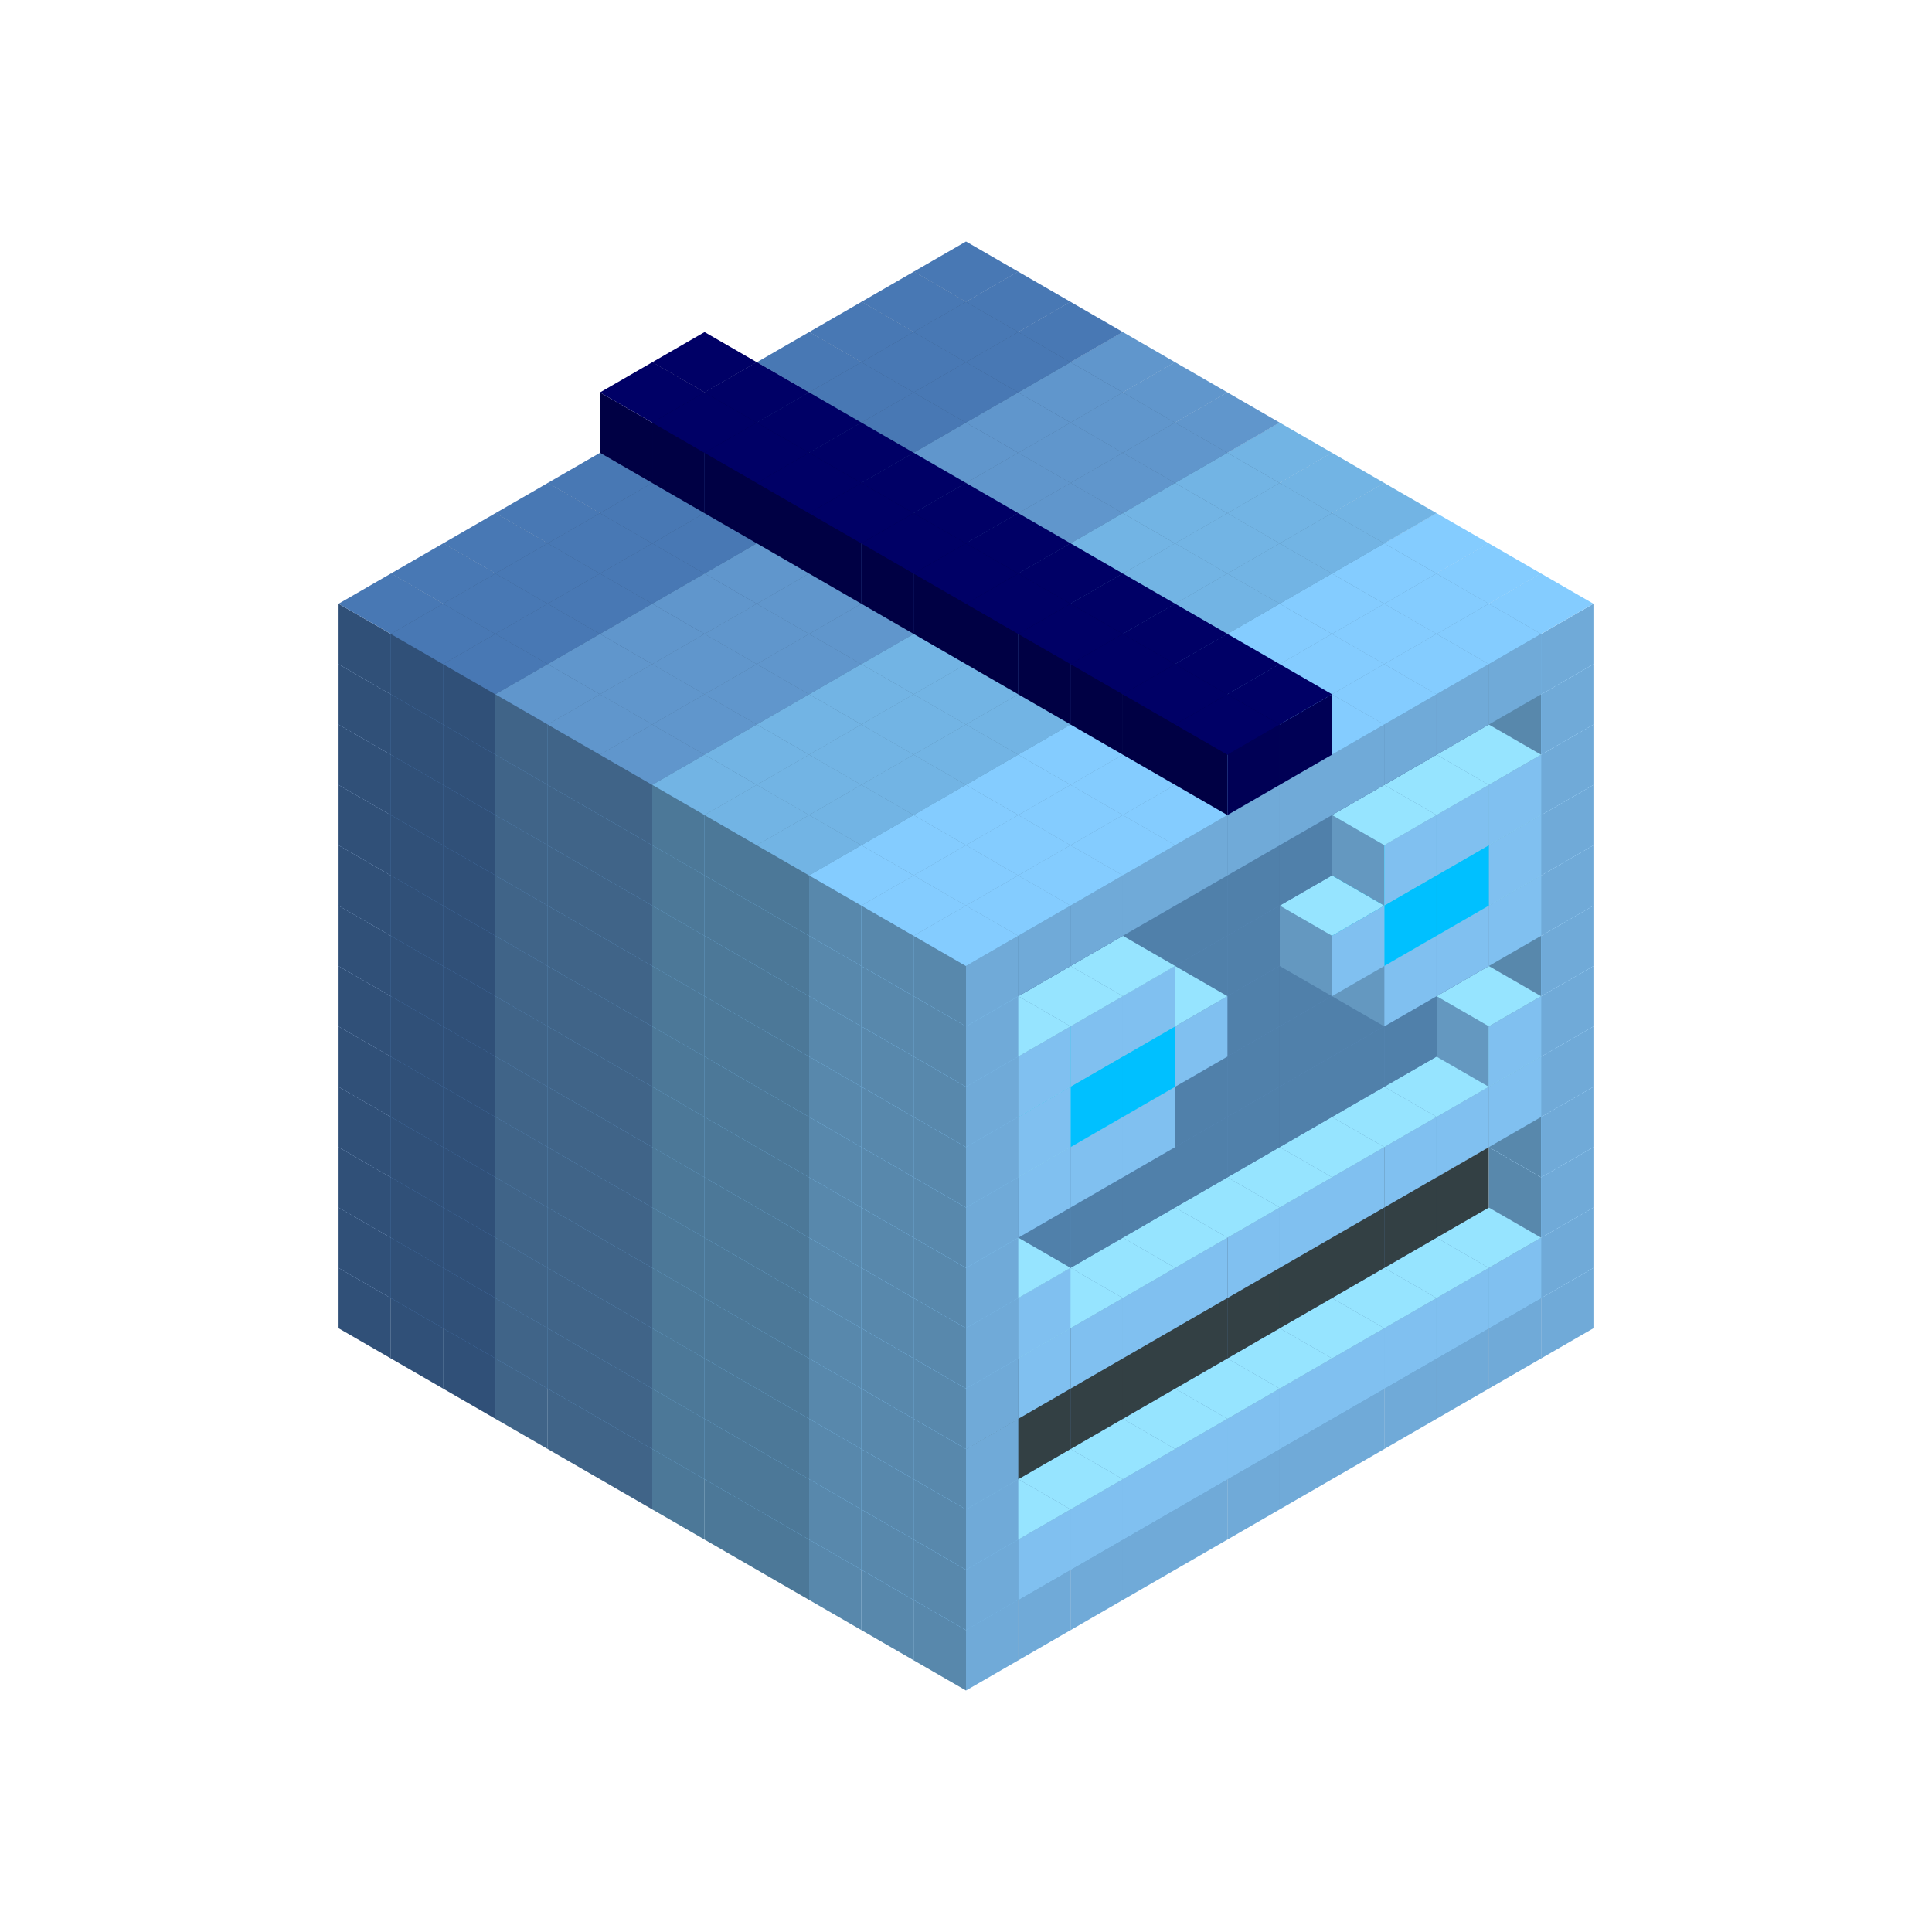 
<svg width='600' height='600' viewBox='4436371 5550000 3200000 3200000' xmlns='http://www.w3.org/2000/svg' xmlns:xlink='http://www.w3.org/1999/xlink'>
<use xlink:href='#v-0x000001b9-6' transform='translate(983738,3600000)'/>
<use xlink:href='#v-0x000001b9-6' transform='translate(1070341,3650000)'/>
<use xlink:href='#v-0x000001b9-6' transform='translate(1156944,3700000)'/>
<use xlink:href='#v-0x000001b9-2' transform='translate(1243547,3750000)'/>
<use xlink:href='#v-0x000001b9-2' transform='translate(1330150,3800000)'/>
<use xlink:href='#v-0x000001b9-2' transform='translate(1416753,3850000)'/>
<use xlink:href='#v-0x000001b9-5' transform='translate(1503356,3900000)'/>
<use xlink:href='#v-0x000001b9-5' transform='translate(1589959,3950000)'/>
<use xlink:href='#v-0x000001b9-5' transform='translate(1676562,4000000)'/>
<use xlink:href='#v-0x000001b9-4' transform='translate(1763165,4050000)'/>
<use xlink:href='#v-0x000001b9-4' transform='translate(1849768,4100000)'/>
<use xlink:href='#v-0x000001b9-4' transform='translate(2889004,3600000)'/>
<use xlink:href='#v-0x000001b9-4' transform='translate(2802401,3650000)'/>
<use xlink:href='#v-0x000001b9-4' transform='translate(2715798,3700000)'/>
<use xlink:href='#v-0x000001b9-4' transform='translate(2629195,3750000)'/>
<use xlink:href='#v-0x000001b9-4' transform='translate(2542592,3800000)'/>
<use xlink:href='#v-0x000001b9-4' transform='translate(2455989,3850000)'/>
<use xlink:href='#v-0x000001b9-4' transform='translate(2369386,3900000)'/>
<use xlink:href='#v-0x000001b9-4' transform='translate(2282783,3950000)'/>
<use xlink:href='#v-0x000001b9-4' transform='translate(2196180,4000000)'/>
<use xlink:href='#v-0x000001b9-4' transform='translate(2109577,4050000)'/>
<use xlink:href='#v-0x000001b9-4' transform='translate(2022974,4100000)'/>
<use xlink:href='#v-0x000001b9-4' transform='translate(1936371,4150000)'/>
<use xlink:href='#v-0x000001b9-6' transform='translate(983738,3500000)'/>
<use xlink:href='#v-0x000001b9-6' transform='translate(1070341,3550000)'/>
<use xlink:href='#v-0x000001b9-6' transform='translate(1156944,3600000)'/>
<use xlink:href='#v-0x000001b9-2' transform='translate(1243547,3650000)'/>
<use xlink:href='#v-0x000001b9-2' transform='translate(1330150,3700000)'/>
<use xlink:href='#v-0x000001b9-2' transform='translate(1416753,3750000)'/>
<use xlink:href='#v-0x000001b9-5' transform='translate(1503356,3800000)'/>
<use xlink:href='#v-0x000001b9-5' transform='translate(1589959,3850000)'/>
<use xlink:href='#v-0x000001b9-5' transform='translate(1676562,3900000)'/>
<use xlink:href='#v-0x000001b9-4' transform='translate(1763165,3950000)'/>
<use xlink:href='#v-0x000001b9-2' transform='translate(2715798,3500000)'/>
<use xlink:href='#v-0x000001b9-2' transform='translate(2629195,3550000)'/>
<use xlink:href='#v-0x000001b9-2' transform='translate(2542592,3600000)'/>
<use xlink:href='#v-0x000001b9-2' transform='translate(2455989,3650000)'/>
<use xlink:href='#v-0x000001b9-2' transform='translate(2369386,3700000)'/>
<use xlink:href='#v-0x000001b9-2' transform='translate(2282783,3750000)'/>
<use xlink:href='#v-0x000001b9-2' transform='translate(2196180,3800000)'/>
<use xlink:href='#v-0x000001b9-2' transform='translate(2109577,3850000)'/>
<use xlink:href='#v-0x000001b9-2' transform='translate(2022974,3900000)'/>
<use xlink:href='#v-0x000001b9-2' transform='translate(1936371,3950000)'/>
<use xlink:href='#v-0x000001b9-4' transform='translate(1849768,4000000)'/>
<use xlink:href='#v-0x000001b9-4' transform='translate(2889004,3500000)'/>
<use xlink:href='#v-0x000001b9-1' transform='translate(2802401,3550000)'/>
<use xlink:href='#v-0x000001b9-1' transform='translate(2715798,3600000)'/>
<use xlink:href='#v-0x000001b9-1' transform='translate(2629195,3650000)'/>
<use xlink:href='#v-0x000001b9-1' transform='translate(2542592,3700000)'/>
<use xlink:href='#v-0x000001b9-1' transform='translate(2455989,3750000)'/>
<use xlink:href='#v-0x000001b9-1' transform='translate(2369386,3800000)'/>
<use xlink:href='#v-0x000001b9-1' transform='translate(2282783,3850000)'/>
<use xlink:href='#v-0x000001b9-1' transform='translate(2196180,3900000)'/>
<use xlink:href='#v-0x000001b9-1' transform='translate(2109577,3950000)'/>
<use xlink:href='#v-0x000001b9-1' transform='translate(2022974,4000000)'/>
<use xlink:href='#v-0x000001b9-4' transform='translate(1936371,4050000)'/>
<use xlink:href='#v-0x000001b9-6' transform='translate(983738,3400000)'/>
<use xlink:href='#v-0x000001b9-6' transform='translate(1070341,3450000)'/>
<use xlink:href='#v-0x000001b9-6' transform='translate(1156944,3500000)'/>
<use xlink:href='#v-0x000001b9-2' transform='translate(1243547,3550000)'/>
<use xlink:href='#v-0x000001b9-2' transform='translate(1330150,3600000)'/>
<use xlink:href='#v-0x000001b9-2' transform='translate(1416753,3650000)'/>
<use xlink:href='#v-0x000001b9-5' transform='translate(1503356,3700000)'/>
<use xlink:href='#v-0x000001b9-5' transform='translate(1589959,3750000)'/>
<use xlink:href='#v-0x000001b9-5' transform='translate(1676562,3800000)'/>
<use xlink:href='#v-0x000001b9-4' transform='translate(1763165,3850000)'/>
<use xlink:href='#v-0x000001b9-7' transform='translate(2715798,3400000)'/>
<use xlink:href='#v-0x000001b9-7' transform='translate(2629195,3450000)'/>
<use xlink:href='#v-0x000001b9-7' transform='translate(2542592,3500000)'/>
<use xlink:href='#v-0x000001b9-7' transform='translate(2455989,3550000)'/>
<use xlink:href='#v-0x000001b9-7' transform='translate(2369386,3600000)'/>
<use xlink:href='#v-0x000001b9-7' transform='translate(2282783,3650000)'/>
<use xlink:href='#v-0x000001b9-7' transform='translate(2196180,3700000)'/>
<use xlink:href='#v-0x000001b9-7' transform='translate(2109577,3750000)'/>
<use xlink:href='#v-0x000001b9-7' transform='translate(2022974,3800000)'/>
<use xlink:href='#v-0x000001b9-7' transform='translate(1936371,3850000)'/>
<use xlink:href='#v-0x000001b9-4' transform='translate(1849768,3900000)'/>
<use xlink:href='#v-0x000001b9-4' transform='translate(2889004,3400000)'/>
<use xlink:href='#v-0x000001b9-4' transform='translate(1936371,3950000)'/>
<use xlink:href='#v-0x000001b9-6' transform='translate(983738,3300000)'/>
<use xlink:href='#v-0x000001b9-6' transform='translate(1070341,3350000)'/>
<use xlink:href='#v-0x000001b9-6' transform='translate(1156944,3400000)'/>
<use xlink:href='#v-0x000001b9-2' transform='translate(1243547,3450000)'/>
<use xlink:href='#v-0x000001b9-2' transform='translate(1330150,3500000)'/>
<use xlink:href='#v-0x000001b9-2' transform='translate(1416753,3550000)'/>
<use xlink:href='#v-0x000001b9-5' transform='translate(1503356,3600000)'/>
<use xlink:href='#v-0x000001b9-5' transform='translate(1589959,3650000)'/>
<use xlink:href='#v-0x000001b9-5' transform='translate(1676562,3700000)'/>
<use xlink:href='#v-0x000001b9-4' transform='translate(1763165,3750000)'/>
<use xlink:href='#v-0x000001b9-7' transform='translate(2715798,3300000)'/>
<use xlink:href='#v-0x000001b9-7' transform='translate(2629195,3350000)'/>
<use xlink:href='#v-0x000001b9-7' transform='translate(2542592,3400000)'/>
<use xlink:href='#v-0x000001b9-7' transform='translate(2455989,3450000)'/>
<use xlink:href='#v-0x000001b9-7' transform='translate(2369386,3500000)'/>
<use xlink:href='#v-0x000001b9-7' transform='translate(2282783,3550000)'/>
<use xlink:href='#v-0x000001b9-7' transform='translate(2196180,3600000)'/>
<use xlink:href='#v-0x000001b9-7' transform='translate(2109577,3650000)'/>
<use xlink:href='#v-0x000001b9-7' transform='translate(2022974,3700000)'/>
<use xlink:href='#v-0x000001b9-7' transform='translate(1936371,3750000)'/>
<use xlink:href='#v-0x000001b9-4' transform='translate(1849768,3800000)'/>
<use xlink:href='#v-0x000001b9-4' transform='translate(2889004,3300000)'/>
<use xlink:href='#v-0x000001b9-4' transform='translate(1936371,3850000)'/>
<use xlink:href='#v-0x000001b9-6' transform='translate(983738,3200000)'/>
<use xlink:href='#v-0x000001b9-6' transform='translate(1070341,3250000)'/>
<use xlink:href='#v-0x000001b9-6' transform='translate(1156944,3300000)'/>
<use xlink:href='#v-0x000001b9-2' transform='translate(1243547,3350000)'/>
<use xlink:href='#v-0x000001b9-2' transform='translate(1330150,3400000)'/>
<use xlink:href='#v-0x000001b9-2' transform='translate(1416753,3450000)'/>
<use xlink:href='#v-0x000001b9-5' transform='translate(1503356,3500000)'/>
<use xlink:href='#v-0x000001b9-5' transform='translate(1589959,3550000)'/>
<use xlink:href='#v-0x000001b9-5' transform='translate(1676562,3600000)'/>
<use xlink:href='#v-0x000001b9-4' transform='translate(1763165,3650000)'/>
<use xlink:href='#v-0x000001b9-2' transform='translate(2715798,3200000)'/>
<use xlink:href='#v-0x000001b9-2' transform='translate(2629195,3250000)'/>
<use xlink:href='#v-0x000001b9-2' transform='translate(2542592,3300000)'/>
<use xlink:href='#v-0x000001b9-2' transform='translate(2455989,3350000)'/>
<use xlink:href='#v-0x000001b9-2' transform='translate(2369386,3400000)'/>
<use xlink:href='#v-0x000001b9-2' transform='translate(2282783,3450000)'/>
<use xlink:href='#v-0x000001b9-2' transform='translate(2196180,3500000)'/>
<use xlink:href='#v-0x000001b9-2' transform='translate(2109577,3550000)'/>
<use xlink:href='#v-0x000001b9-2' transform='translate(2022974,3600000)'/>
<use xlink:href='#v-0x000001b9-2' transform='translate(1936371,3650000)'/>
<use xlink:href='#v-0x000001b9-4' transform='translate(1849768,3700000)'/>
<use xlink:href='#v-0x000001b9-4' transform='translate(2889004,3200000)'/>
<use xlink:href='#v-0x000001b9-1' transform='translate(2802401,3250000)'/>
<use xlink:href='#v-0x000001b9-1' transform='translate(2715798,3300000)'/>
<use xlink:href='#v-0x000001b9-1' transform='translate(2629195,3350000)'/>
<use xlink:href='#v-0x000001b9-1' transform='translate(2542592,3400000)'/>
<use xlink:href='#v-0x000001b9-1' transform='translate(2455989,3450000)'/>
<use xlink:href='#v-0x000001b9-1' transform='translate(2369386,3500000)'/>
<use xlink:href='#v-0x000001b9-1' transform='translate(2282783,3550000)'/>
<use xlink:href='#v-0x000001b9-1' transform='translate(2196180,3600000)'/>
<use xlink:href='#v-0x000001b9-1' transform='translate(2109577,3650000)'/>
<use xlink:href='#v-0x000001b9-1' transform='translate(2022974,3700000)'/>
<use xlink:href='#v-0x000001b9-4' transform='translate(1936371,3750000)'/>
<use xlink:href='#v-0x000001b9-6' transform='translate(983738,3100000)'/>
<use xlink:href='#v-0x000001b9-6' transform='translate(1070341,3150000)'/>
<use xlink:href='#v-0x000001b9-6' transform='translate(1156944,3200000)'/>
<use xlink:href='#v-0x000001b9-2' transform='translate(1243547,3250000)'/>
<use xlink:href='#v-0x000001b9-2' transform='translate(1330150,3300000)'/>
<use xlink:href='#v-0x000001b9-2' transform='translate(1416753,3350000)'/>
<use xlink:href='#v-0x000001b9-5' transform='translate(1503356,3400000)'/>
<use xlink:href='#v-0x000001b9-5' transform='translate(1589959,3450000)'/>
<use xlink:href='#v-0x000001b9-5' transform='translate(1676562,3500000)'/>
<use xlink:href='#v-0x000001b9-4' transform='translate(1763165,3550000)'/>
<use xlink:href='#v-0x000001b9-2' transform='translate(2715798,3100000)'/>
<use xlink:href='#v-0x000001b9-2' transform='translate(2629195,3150000)'/>
<use xlink:href='#v-0x000001b9-2' transform='translate(2542592,3200000)'/>
<use xlink:href='#v-0x000001b9-2' transform='translate(2455989,3250000)'/>
<use xlink:href='#v-0x000001b9-2' transform='translate(2369386,3300000)'/>
<use xlink:href='#v-0x000001b9-2' transform='translate(2282783,3350000)'/>
<use xlink:href='#v-0x000001b9-2' transform='translate(2196180,3400000)'/>
<use xlink:href='#v-0x000001b9-2' transform='translate(2109577,3450000)'/>
<use xlink:href='#v-0x000001b9-2' transform='translate(2022974,3500000)'/>
<use xlink:href='#v-0x000001b9-2' transform='translate(1936371,3550000)'/>
<use xlink:href='#v-0x000001b9-4' transform='translate(1849768,3600000)'/>
<use xlink:href='#v-0x000001b9-4' transform='translate(2889004,3100000)'/>
<use xlink:href='#v-0x000001b9-1' transform='translate(2802401,3150000)'/>
<use xlink:href='#v-0x000001b9-1' transform='translate(2022974,3600000)'/>
<use xlink:href='#v-0x000001b9-4' transform='translate(1936371,3650000)'/>
<use xlink:href='#v-0x000001b9-6' transform='translate(983738,3000000)'/>
<use xlink:href='#v-0x000001b9-6' transform='translate(1070341,3050000)'/>
<use xlink:href='#v-0x000001b9-6' transform='translate(1156944,3100000)'/>
<use xlink:href='#v-0x000001b9-2' transform='translate(1243547,3150000)'/>
<use xlink:href='#v-0x000001b9-2' transform='translate(1330150,3200000)'/>
<use xlink:href='#v-0x000001b9-2' transform='translate(1416753,3250000)'/>
<use xlink:href='#v-0x000001b9-5' transform='translate(1503356,3300000)'/>
<use xlink:href='#v-0x000001b9-5' transform='translate(1589959,3350000)'/>
<use xlink:href='#v-0x000001b9-5' transform='translate(1676562,3400000)'/>
<use xlink:href='#v-0x000001b9-4' transform='translate(1763165,3450000)'/>
<use xlink:href='#v-0x000001b9-2' transform='translate(2715798,3000000)'/>
<use xlink:href='#v-0x000001b9-2' transform='translate(2629195,3050000)'/>
<use xlink:href='#v-0x000001b9-2' transform='translate(2542592,3100000)'/>
<use xlink:href='#v-0x000001b9-2' transform='translate(2455989,3150000)'/>
<use xlink:href='#v-0x000001b9-2' transform='translate(2369386,3200000)'/>
<use xlink:href='#v-0x000001b9-2' transform='translate(2282783,3250000)'/>
<use xlink:href='#v-0x000001b9-2' transform='translate(2196180,3300000)'/>
<use xlink:href='#v-0x000001b9-2' transform='translate(2109577,3350000)'/>
<use xlink:href='#v-0x000001b9-2' transform='translate(2022974,3400000)'/>
<use xlink:href='#v-0x000001b9-2' transform='translate(1936371,3450000)'/>
<use xlink:href='#v-0x000001b9-4' transform='translate(1849768,3500000)'/>
<use xlink:href='#v-0x000001b9-4' transform='translate(2889004,3000000)'/>
<use xlink:href='#v-0x000001b9-4' transform='translate(1936371,3550000)'/>
<use xlink:href='#v-0x000001b9-6' transform='translate(983738,2900000)'/>
<use xlink:href='#v-0x000001b9-6' transform='translate(1070341,2950000)'/>
<use xlink:href='#v-0x000001b9-6' transform='translate(1156944,3000000)'/>
<use xlink:href='#v-0x000001b9-2' transform='translate(1243547,3050000)'/>
<use xlink:href='#v-0x000001b9-2' transform='translate(1330150,3100000)'/>
<use xlink:href='#v-0x000001b9-2' transform='translate(1416753,3150000)'/>
<use xlink:href='#v-0x000001b9-5' transform='translate(1503356,3200000)'/>
<use xlink:href='#v-0x000001b9-5' transform='translate(1589959,3250000)'/>
<use xlink:href='#v-0x000001b9-5' transform='translate(1676562,3300000)'/>
<use xlink:href='#v-0x000001b9-4' transform='translate(1763165,3350000)'/>
<use xlink:href='#v-0x000001b9-2' transform='translate(2715798,2900000)'/>
<use xlink:href='#v-0x000001b9-2' transform='translate(2629195,2950000)'/>
<use xlink:href='#v-0x000001b9-2' transform='translate(2542592,3000000)'/>
<use xlink:href='#v-0x000001b9-2' transform='translate(2455989,3050000)'/>
<use xlink:href='#v-0x000001b9-2' transform='translate(2369386,3100000)'/>
<use xlink:href='#v-0x000001b9-2' transform='translate(2282783,3150000)'/>
<use xlink:href='#v-0x000001b9-2' transform='translate(2196180,3200000)'/>
<use xlink:href='#v-0x000001b9-2' transform='translate(2109577,3250000)'/>
<use xlink:href='#v-0x000001b9-2' transform='translate(2022974,3300000)'/>
<use xlink:href='#v-0x000001b9-2' transform='translate(1936371,3350000)'/>
<use xlink:href='#v-0x000001b9-4' transform='translate(1849768,3400000)'/>
<use xlink:href='#v-0x000001b9-4' transform='translate(2889004,2900000)'/>
<use xlink:href='#v-0x000001b9-1' transform='translate(2802401,2950000)'/>
<use xlink:href='#v-0x000001b9-1' transform='translate(2715798,3000000)'/>
<use xlink:href='#v-0x000001b9-1' transform='translate(2629195,3050000)'/>
<use xlink:href='#v-0x000001b9-1' transform='translate(2196180,3300000)'/>
<use xlink:href='#v-0x000001b9-1' transform='translate(2109577,3350000)'/>
<use xlink:href='#v-0x000001b9-1' transform='translate(2022974,3400000)'/>
<use xlink:href='#v-0x000001b9-4' transform='translate(1936371,3450000)'/>
<use xlink:href='#v-0x000001b9-6' transform='translate(983738,2800000)'/>
<use xlink:href='#v-0x000001b9-6' transform='translate(1070341,2850000)'/>
<use xlink:href='#v-0x000001b9-6' transform='translate(1156944,2900000)'/>
<use xlink:href='#v-0x000001b9-2' transform='translate(1243547,2950000)'/>
<use xlink:href='#v-0x000001b9-2' transform='translate(1330150,3000000)'/>
<use xlink:href='#v-0x000001b9-2' transform='translate(1416753,3050000)'/>
<use xlink:href='#v-0x000001b9-5' transform='translate(1503356,3100000)'/>
<use xlink:href='#v-0x000001b9-5' transform='translate(1589959,3150000)'/>
<use xlink:href='#v-0x000001b9-5' transform='translate(1676562,3200000)'/>
<use xlink:href='#v-0x000001b9-4' transform='translate(1763165,3250000)'/>
<use xlink:href='#v-0x000001b9-2' transform='translate(2715798,2800000)'/>
<use xlink:href='#v-0x000001b9-2' transform='translate(2629195,2850000)'/>
<use xlink:href='#v-0x000001b9-2' transform='translate(2542592,2900000)'/>
<use xlink:href='#v-0x000001b9-2' transform='translate(2455989,2950000)'/>
<use xlink:href='#v-0x000001b9-2' transform='translate(2369386,3000000)'/>
<use xlink:href='#v-0x000001b9-2' transform='translate(2282783,3050000)'/>
<use xlink:href='#v-0x000001b9-2' transform='translate(2196180,3100000)'/>
<use xlink:href='#v-0x000001b9-2' transform='translate(2109577,3150000)'/>
<use xlink:href='#v-0x000001b9-2' transform='translate(2022974,3200000)'/>
<use xlink:href='#v-0x000001b9-2' transform='translate(1936371,3250000)'/>
<use xlink:href='#v-0x000001b9-4' transform='translate(1849768,3300000)'/>
<use xlink:href='#v-0x000001b9-4' transform='translate(2889004,2800000)'/>
<use xlink:href='#v-0x000001b9-1' transform='translate(2802401,2850000)'/>
<use xlink:href='#v-0x000001b9-3' transform='translate(2715798,2900000)'/>
<use xlink:href='#v-0x000001b9-3' transform='translate(2629195,2950000)'/>
<use xlink:href='#v-0x000001b9-1' transform='translate(2542592,3000000)'/>
<use xlink:href='#v-0x000001b9-1' transform='translate(2282783,3150000)'/>
<use xlink:href='#v-0x000001b9-3' transform='translate(2196180,3200000)'/>
<use xlink:href='#v-0x000001b9-3' transform='translate(2109577,3250000)'/>
<use xlink:href='#v-0x000001b9-1' transform='translate(2022974,3300000)'/>
<use xlink:href='#v-0x000001b9-4' transform='translate(1936371,3350000)'/>
<use xlink:href='#v-0x000001b9-6' transform='translate(983738,2700000)'/>
<use xlink:href='#v-0x000001b9-6' transform='translate(1070341,2750000)'/>
<use xlink:href='#v-0x000001b9-6' transform='translate(1156944,2800000)'/>
<use xlink:href='#v-0x000001b9-2' transform='translate(1243547,2850000)'/>
<use xlink:href='#v-0x000001b9-2' transform='translate(1330150,2900000)'/>
<use xlink:href='#v-0x000001b9-2' transform='translate(1416753,2950000)'/>
<use xlink:href='#v-0x000001b9-5' transform='translate(1503356,3000000)'/>
<use xlink:href='#v-0x000001b9-5' transform='translate(1589959,3050000)'/>
<use xlink:href='#v-0x000001b9-5' transform='translate(1676562,3100000)'/>
<use xlink:href='#v-0x000001b9-4' transform='translate(1763165,3150000)'/>
<use xlink:href='#v-0x000001b9-2' transform='translate(2715798,2700000)'/>
<use xlink:href='#v-0x000001b9-2' transform='translate(2629195,2750000)'/>
<use xlink:href='#v-0x000001b9-2' transform='translate(2542592,2800000)'/>
<use xlink:href='#v-0x000001b9-2' transform='translate(2455989,2850000)'/>
<use xlink:href='#v-0x000001b9-2' transform='translate(2369386,2900000)'/>
<use xlink:href='#v-0x000001b9-2' transform='translate(2282783,2950000)'/>
<use xlink:href='#v-0x000001b9-2' transform='translate(2196180,3000000)'/>
<use xlink:href='#v-0x000001b9-2' transform='translate(2109577,3050000)'/>
<use xlink:href='#v-0x000001b9-2' transform='translate(2022974,3100000)'/>
<use xlink:href='#v-0x000001b9-2' transform='translate(1936371,3150000)'/>
<use xlink:href='#v-0x000001b9-4' transform='translate(1849768,3200000)'/>
<use xlink:href='#v-0x000001b9-4' transform='translate(2889004,2700000)'/>
<use xlink:href='#v-0x000001b9-1' transform='translate(2802401,2750000)'/>
<use xlink:href='#v-0x000001b9-1' transform='translate(2715798,2800000)'/>
<use xlink:href='#v-0x000001b9-1' transform='translate(2629195,2850000)'/>
<use xlink:href='#v-0x000001b9-1' transform='translate(2196180,3100000)'/>
<use xlink:href='#v-0x000001b9-1' transform='translate(2109577,3150000)'/>
<use xlink:href='#v-0x000001b9-1' transform='translate(2022974,3200000)'/>
<use xlink:href='#v-0x000001b9-4' transform='translate(1936371,3250000)'/>
<use xlink:href='#v-0x000001b9-6' transform='translate(983738,2600000)'/>
<use xlink:href='#v-0x000001b9-6' transform='translate(1070341,2650000)'/>
<use xlink:href='#v-0x000001b9-6' transform='translate(1156944,2700000)'/>
<use xlink:href='#v-0x000001b9-2' transform='translate(1243547,2750000)'/>
<use xlink:href='#v-0x000001b9-2' transform='translate(1330150,2800000)'/>
<use xlink:href='#v-0x000001b9-2' transform='translate(1416753,2850000)'/>
<use xlink:href='#v-0x000001b9-5' transform='translate(1503356,2900000)'/>
<use xlink:href='#v-0x000001b9-5' transform='translate(1589959,2950000)'/>
<use xlink:href='#v-0x000001b9-5' transform='translate(1676562,3000000)'/>
<use xlink:href='#v-0x000001b9-4' transform='translate(1763165,3050000)'/>
<use xlink:href='#v-0x000001b9-2' transform='translate(2715798,2600000)'/>
<use xlink:href='#v-0x000001b9-2' transform='translate(2629195,2650000)'/>
<use xlink:href='#v-0x000001b9-2' transform='translate(2542592,2700000)'/>
<use xlink:href='#v-0x000001b9-2' transform='translate(2455989,2750000)'/>
<use xlink:href='#v-0x000001b9-2' transform='translate(2369386,2800000)'/>
<use xlink:href='#v-0x000001b9-2' transform='translate(2282783,2850000)'/>
<use xlink:href='#v-0x000001b9-2' transform='translate(2196180,2900000)'/>
<use xlink:href='#v-0x000001b9-2' transform='translate(2109577,2950000)'/>
<use xlink:href='#v-0x000001b9-2' transform='translate(2022974,3000000)'/>
<use xlink:href='#v-0x000001b9-2' transform='translate(1936371,3050000)'/>
<use xlink:href='#v-0x000001b9-4' transform='translate(1849768,3100000)'/>
<use xlink:href='#v-0x000001b9-4' transform='translate(2889004,2600000)'/>
<use xlink:href='#v-0x000001b9-4' transform='translate(1936371,3150000)'/>
<use xlink:href='#v-0x000001b9-6' transform='translate(1936371,1950000)'/>
<use xlink:href='#v-0x000001b9-6' transform='translate(1849768,2000000)'/>
<use xlink:href='#v-0x000001b9-6' transform='translate(1763165,2050000)'/>
<use xlink:href='#v-0x000001b9-6' transform='translate(1676562,2100000)'/>
<use xlink:href='#v-0x000001b9-6' transform='translate(1589959,2150000)'/>
<use xlink:href='#v-0x000001b9-6' transform='translate(1503356,2200000)'/>
<use xlink:href='#v-0x000001b9-6' transform='translate(1416753,2250000)'/>
<use xlink:href='#v-0x000001b9-6' transform='translate(1330150,2300000)'/>
<use xlink:href='#v-0x000001b9-6' transform='translate(1243547,2350000)'/>
<use xlink:href='#v-0x000001b9-6' transform='translate(1156944,2400000)'/>
<use xlink:href='#v-0x000001b9-6' transform='translate(1070341,2450000)'/>
<use xlink:href='#v-0x000001b9-6' transform='translate(983738,2500000)'/>
<use xlink:href='#v-0x000001b9-6' transform='translate(2022974,2000000)'/>
<use xlink:href='#v-0x000001b9-6' transform='translate(1936371,2050000)'/>
<use xlink:href='#v-0x000001b9-6' transform='translate(1849768,2100000)'/>
<use xlink:href='#v-0x000001b9-6' transform='translate(1763165,2150000)'/>
<use xlink:href='#v-0x000001b9-6' transform='translate(1676562,2200000)'/>
<use xlink:href='#v-0x000001b9-6' transform='translate(1589959,2250000)'/>
<use xlink:href='#v-0x000001b9-6' transform='translate(1503356,2300000)'/>
<use xlink:href='#v-0x000001b9-6' transform='translate(1416753,2350000)'/>
<use xlink:href='#v-0x000001b9-6' transform='translate(1330150,2400000)'/>
<use xlink:href='#v-0x000001b9-6' transform='translate(1243547,2450000)'/>
<use xlink:href='#v-0x000001b9-6' transform='translate(1156944,2500000)'/>
<use xlink:href='#v-0x000001b9-6' transform='translate(1070341,2550000)'/>
<use xlink:href='#v-0x000001b9-6' transform='translate(2109577,2050000)'/>
<use xlink:href='#v-0x000001b9-6' transform='translate(2022974,2100000)'/>
<use xlink:href='#v-0x000001b9-6' transform='translate(1936371,2150000)'/>
<use xlink:href='#v-0x000001b9-6' transform='translate(1849768,2200000)'/>
<use xlink:href='#v-0x000001b9-6' transform='translate(1763165,2250000)'/>
<use xlink:href='#v-0x000001b9-6' transform='translate(1676562,2300000)'/>
<use xlink:href='#v-0x000001b9-6' transform='translate(1589959,2350000)'/>
<use xlink:href='#v-0x000001b9-6' transform='translate(1503356,2400000)'/>
<use xlink:href='#v-0x000001b9-6' transform='translate(1416753,2450000)'/>
<use xlink:href='#v-0x000001b9-6' transform='translate(1330150,2500000)'/>
<use xlink:href='#v-0x000001b9-6' transform='translate(1243547,2550000)'/>
<use xlink:href='#v-0x000001b9-6' transform='translate(1156944,2600000)'/>
<use xlink:href='#v-0x000001b9-2' transform='translate(2196180,2100000)'/>
<use xlink:href='#v-0x000001b9-2' transform='translate(2109577,2150000)'/>
<use xlink:href='#v-0x000001b9-2' transform='translate(2022974,2200000)'/>
<use xlink:href='#v-0x000001b9-2' transform='translate(1936371,2250000)'/>
<use xlink:href='#v-0x000001b9-2' transform='translate(1849768,2300000)'/>
<use xlink:href='#v-0x000001b9-2' transform='translate(1763165,2350000)'/>
<use xlink:href='#v-0x000001b9-2' transform='translate(1676562,2400000)'/>
<use xlink:href='#v-0x000001b9-2' transform='translate(1589959,2450000)'/>
<use xlink:href='#v-0x000001b9-2' transform='translate(1503356,2500000)'/>
<use xlink:href='#v-0x000001b9-2' transform='translate(1416753,2550000)'/>
<use xlink:href='#v-0x000001b9-2' transform='translate(1330150,2600000)'/>
<use xlink:href='#v-0x000001b9-2' transform='translate(1243547,2650000)'/>
<use xlink:href='#v-0x000001b9-2' transform='translate(2282783,2150000)'/>
<use xlink:href='#v-0x000001b9-2' transform='translate(2196180,2200000)'/>
<use xlink:href='#v-0x000001b9-2' transform='translate(2109577,2250000)'/>
<use xlink:href='#v-0x000001b9-2' transform='translate(2022974,2300000)'/>
<use xlink:href='#v-0x000001b9-2' transform='translate(1936371,2350000)'/>
<use xlink:href='#v-0x000001b9-2' transform='translate(1849768,2400000)'/>
<use xlink:href='#v-0x000001b9-2' transform='translate(1763165,2450000)'/>
<use xlink:href='#v-0x000001b9-2' transform='translate(1676562,2500000)'/>
<use xlink:href='#v-0x000001b9-2' transform='translate(1589959,2550000)'/>
<use xlink:href='#v-0x000001b9-2' transform='translate(1503356,2600000)'/>
<use xlink:href='#v-0x000001b9-2' transform='translate(1416753,2650000)'/>
<use xlink:href='#v-0x000001b9-2' transform='translate(1330150,2700000)'/>
<use xlink:href='#v-0x000001b9-2' transform='translate(2369386,2200000)'/>
<use xlink:href='#v-0x000001b9-2' transform='translate(2282783,2250000)'/>
<use xlink:href='#v-0x000001b9-2' transform='translate(2196180,2300000)'/>
<use xlink:href='#v-0x000001b9-2' transform='translate(2109577,2350000)'/>
<use xlink:href='#v-0x000001b9-2' transform='translate(2022974,2400000)'/>
<use xlink:href='#v-0x000001b9-2' transform='translate(1936371,2450000)'/>
<use xlink:href='#v-0x000001b9-2' transform='translate(1849768,2500000)'/>
<use xlink:href='#v-0x000001b9-2' transform='translate(1763165,2550000)'/>
<use xlink:href='#v-0x000001b9-2' transform='translate(1676562,2600000)'/>
<use xlink:href='#v-0x000001b9-2' transform='translate(1589959,2650000)'/>
<use xlink:href='#v-0x000001b9-2' transform='translate(1503356,2700000)'/>
<use xlink:href='#v-0x000001b9-2' transform='translate(1416753,2750000)'/>
<use xlink:href='#v-0x000001b9-5' transform='translate(2455989,2250000)'/>
<use xlink:href='#v-0x000001b9-5' transform='translate(2369386,2300000)'/>
<use xlink:href='#v-0x000001b9-5' transform='translate(2282783,2350000)'/>
<use xlink:href='#v-0x000001b9-5' transform='translate(2196180,2400000)'/>
<use xlink:href='#v-0x000001b9-5' transform='translate(2109577,2450000)'/>
<use xlink:href='#v-0x000001b9-5' transform='translate(2022974,2500000)'/>
<use xlink:href='#v-0x000001b9-5' transform='translate(1936371,2550000)'/>
<use xlink:href='#v-0x000001b9-5' transform='translate(1849768,2600000)'/>
<use xlink:href='#v-0x000001b9-5' transform='translate(1763165,2650000)'/>
<use xlink:href='#v-0x000001b9-5' transform='translate(1676562,2700000)'/>
<use xlink:href='#v-0x000001b9-5' transform='translate(1589959,2750000)'/>
<use xlink:href='#v-0x000001b9-5' transform='translate(1503356,2800000)'/>
<use xlink:href='#v-0x000001b9-5' transform='translate(2542592,2300000)'/>
<use xlink:href='#v-0x000001b9-5' transform='translate(2455989,2350000)'/>
<use xlink:href='#v-0x000001b9-5' transform='translate(2369386,2400000)'/>
<use xlink:href='#v-0x000001b9-5' transform='translate(2282783,2450000)'/>
<use xlink:href='#v-0x000001b9-5' transform='translate(2196180,2500000)'/>
<use xlink:href='#v-0x000001b9-5' transform='translate(2109577,2550000)'/>
<use xlink:href='#v-0x000001b9-5' transform='translate(2022974,2600000)'/>
<use xlink:href='#v-0x000001b9-5' transform='translate(1936371,2650000)'/>
<use xlink:href='#v-0x000001b9-5' transform='translate(1849768,2700000)'/>
<use xlink:href='#v-0x000001b9-5' transform='translate(1763165,2750000)'/>
<use xlink:href='#v-0x000001b9-5' transform='translate(1676562,2800000)'/>
<use xlink:href='#v-0x000001b9-5' transform='translate(1589959,2850000)'/>
<use xlink:href='#v-0x000001b9-5' transform='translate(2629195,2350000)'/>
<use xlink:href='#v-0x000001b9-5' transform='translate(2542592,2400000)'/>
<use xlink:href='#v-0x000001b9-5' transform='translate(2455989,2450000)'/>
<use xlink:href='#v-0x000001b9-5' transform='translate(2369386,2500000)'/>
<use xlink:href='#v-0x000001b9-5' transform='translate(2282783,2550000)'/>
<use xlink:href='#v-0x000001b9-5' transform='translate(2196180,2600000)'/>
<use xlink:href='#v-0x000001b9-5' transform='translate(2109577,2650000)'/>
<use xlink:href='#v-0x000001b9-5' transform='translate(2022974,2700000)'/>
<use xlink:href='#v-0x000001b9-5' transform='translate(1936371,2750000)'/>
<use xlink:href='#v-0x000001b9-5' transform='translate(1849768,2800000)'/>
<use xlink:href='#v-0x000001b9-5' transform='translate(1763165,2850000)'/>
<use xlink:href='#v-0x000001b9-5' transform='translate(1676562,2900000)'/>
<use xlink:href='#v-0x000001b9-4' transform='translate(2715798,2400000)'/>
<use xlink:href='#v-0x000001b9-4' transform='translate(2629195,2450000)'/>
<use xlink:href='#v-0x000001b9-4' transform='translate(2542592,2500000)'/>
<use xlink:href='#v-0x000001b9-4' transform='translate(2455989,2550000)'/>
<use xlink:href='#v-0x000001b9-4' transform='translate(2369386,2600000)'/>
<use xlink:href='#v-0x000001b9-4' transform='translate(2282783,2650000)'/>
<use xlink:href='#v-0x000001b9-4' transform='translate(2196180,2700000)'/>
<use xlink:href='#v-0x000001b9-4' transform='translate(2109577,2750000)'/>
<use xlink:href='#v-0x000001b9-4' transform='translate(2022974,2800000)'/>
<use xlink:href='#v-0x000001b9-4' transform='translate(1936371,2850000)'/>
<use xlink:href='#v-0x000001b9-4' transform='translate(1849768,2900000)'/>
<use xlink:href='#v-0x000001b9-4' transform='translate(1763165,2950000)'/>
<use xlink:href='#v-0x000001b9-4' transform='translate(2802401,2450000)'/>
<use xlink:href='#v-0x000001b9-4' transform='translate(2715798,2500000)'/>
<use xlink:href='#v-0x000001b9-4' transform='translate(2629195,2550000)'/>
<use xlink:href='#v-0x000001b9-4' transform='translate(2542592,2600000)'/>
<use xlink:href='#v-0x000001b9-4' transform='translate(2455989,2650000)'/>
<use xlink:href='#v-0x000001b9-4' transform='translate(2369386,2700000)'/>
<use xlink:href='#v-0x000001b9-4' transform='translate(2282783,2750000)'/>
<use xlink:href='#v-0x000001b9-4' transform='translate(2196180,2800000)'/>
<use xlink:href='#v-0x000001b9-4' transform='translate(2109577,2850000)'/>
<use xlink:href='#v-0x000001b9-4' transform='translate(2022974,2900000)'/>
<use xlink:href='#v-0x000001b9-4' transform='translate(1936371,2950000)'/>
<use xlink:href='#v-0x000001b9-4' transform='translate(1849768,3000000)'/>
<use xlink:href='#v-0x000001b9-4' transform='translate(2889004,2500000)'/>
<use xlink:href='#v-0x000001b9-4' transform='translate(2802401,2550000)'/>
<use xlink:href='#v-0x000001b9-4' transform='translate(2715798,2600000)'/>
<use xlink:href='#v-0x000001b9-4' transform='translate(2629195,2650000)'/>
<use xlink:href='#v-0x000001b9-4' transform='translate(2542592,2700000)'/>
<use xlink:href='#v-0x000001b9-4' transform='translate(2455989,2750000)'/>
<use xlink:href='#v-0x000001b9-4' transform='translate(2369386,2800000)'/>
<use xlink:href='#v-0x000001b9-4' transform='translate(2282783,2850000)'/>
<use xlink:href='#v-0x000001b9-4' transform='translate(2196180,2900000)'/>
<use xlink:href='#v-0x000001b9-4' transform='translate(2109577,2950000)'/>
<use xlink:href='#v-0x000001b9-4' transform='translate(2022974,3000000)'/>
<use xlink:href='#v-0x000001b9-4' transform='translate(1936371,3050000)'/>
<use xlink:href='#v-0x000001b9-8' transform='translate(1503356,2100000)'/>
<use xlink:href='#v-0x000001b9-8' transform='translate(1416753,2150000)'/>
<use xlink:href='#v-0x000001b9-8' transform='translate(1589959,2150000)'/>
<use xlink:href='#v-0x000001b9-8' transform='translate(1503356,2200000)'/>
<use xlink:href='#v-0x000001b9-8' transform='translate(1676562,2200000)'/>
<use xlink:href='#v-0x000001b9-8' transform='translate(1589959,2250000)'/>
<use xlink:href='#v-0x000001b9-8' transform='translate(1763165,2250000)'/>
<use xlink:href='#v-0x000001b9-8' transform='translate(1676562,2300000)'/>
<use xlink:href='#v-0x000001b9-8' transform='translate(1849768,2300000)'/>
<use xlink:href='#v-0x000001b9-8' transform='translate(1763165,2350000)'/>
<use xlink:href='#v-0x000001b9-8' transform='translate(1936371,2350000)'/>
<use xlink:href='#v-0x000001b9-8' transform='translate(1849768,2400000)'/>
<use xlink:href='#v-0x000001b9-8' transform='translate(2022974,2400000)'/>
<use xlink:href='#v-0x000001b9-8' transform='translate(1936371,2450000)'/>
<use xlink:href='#v-0x000001b9-8' transform='translate(2109577,2450000)'/>
<use xlink:href='#v-0x000001b9-8' transform='translate(2022974,2500000)'/>
<use xlink:href='#v-0x000001b9-8' transform='translate(2196180,2500000)'/>
<use xlink:href='#v-0x000001b9-8' transform='translate(2109577,2550000)'/>
<use xlink:href='#v-0x000001b9-8' transform='translate(2282783,2550000)'/>
<use xlink:href='#v-0x000001b9-8' transform='translate(2196180,2600000)'/>
<use xlink:href='#v-0x000001b9-8' transform='translate(2369386,2600000)'/>
<use xlink:href='#v-0x000001b9-8' transform='translate(2282783,2650000)'/>
<use xlink:href='#v-0x000001b9-8' transform='translate(2455989,2650000)'/>
<use xlink:href='#v-0x000001b9-8' transform='translate(2369386,2700000)'/>
<defs>
<g id='v-0x000001b9-1'>
<polygon points='4100000,4100000 4100000,4200000 4013397,4150000 4013397,4050000' fill='#6498c0'/>
<polygon points='4100000,4100000 4100000,4200000 4186602,4150000 4186602,4050000' fill='#80c0f0'/>
<polygon points='4100000,4100000 4013397,4050000 4100000,4000000 4186602,4050000' fill='#96e4ff'/>
</g>
<g id='v-0x000001b9-2'>
<polygon points='4100000,4100000 4100000,4200000 4013397,4150000 4013397,4050000' fill='#406488'/>
<polygon points='4100000,4100000 4100000,4200000 4186602,4150000 4186602,4050000' fill='#5080aa'/>
<polygon points='4100000,4100000 4013397,4050000 4100000,4000000 4186602,4050000' fill='#6096cc'/>
</g>
<g id='v-0x000001b9-3'>
<polygon points='4100000,4100000 4100000,4200000 4013397,4150000 4013397,4050000' fill='#0098cc'/>
<polygon points='4100000,4100000 4100000,4200000 4186602,4150000 4186602,4050000' fill='#00c0ff'/>
<polygon points='4100000,4100000 4013397,4050000 4100000,4000000 4186602,4050000' fill='#00e4ff'/>
</g>
<g id='v-0x000001b9-4'>
<polygon points='4100000,4100000 4100000,4200000 4013397,4150000 4013397,4050000' fill='#5888ac'/>
<polygon points='4100000,4100000 4100000,4200000 4186602,4150000 4186602,4050000' fill='#70aad8'/>
<polygon points='4100000,4100000 4013397,4050000 4100000,4000000 4186602,4050000' fill='#84ccff'/>
</g>
<g id='v-0x000001b9-5'>
<polygon points='4100000,4100000 4100000,4200000 4013397,4150000 4013397,4050000' fill='#4c7898'/>
<polygon points='4100000,4100000 4100000,4200000 4186602,4150000 4186602,4050000' fill='#6098c0'/>
<polygon points='4100000,4100000 4013397,4050000 4100000,4000000 4186602,4050000' fill='#72b4e4'/>
</g>
<g id='v-0x000001b9-6'>
<polygon points='4100000,4100000 4100000,4200000 4013397,4150000 4013397,4050000' fill='#305078'/>
<polygon points='4100000,4100000 4100000,4200000 4186602,4150000 4186602,4050000' fill='#406898'/>
<polygon points='4100000,4100000 4013397,4050000 4100000,4000000 4186602,4050000' fill='#4878b4'/>
</g>
<g id='v-0x000001b9-7'>
<polygon points='4100000,4100000 4100000,4200000 4013397,4150000 4013397,4050000' fill='#283034'/>
<polygon points='4100000,4100000 4100000,4200000 4186602,4150000 4186602,4050000' fill='#334044'/>
<polygon points='4100000,4100000 4013397,4050000 4100000,4000000 4186602,4050000' fill='#3c484e'/>
</g>
<g id='v-0x000001b9-8'>
<polygon points='4100000,4100000 4100000,4200000 4013397,4150000 4013397,4050000' fill='#000044'/>
<polygon points='4100000,4100000 4100000,4200000 4186602,4150000 4186602,4050000' fill='#000055'/>
<polygon points='4100000,4100000 4013397,4050000 4100000,4000000 4186602,4050000' fill='#000066'/>
</g>
</defs>
</svg>
